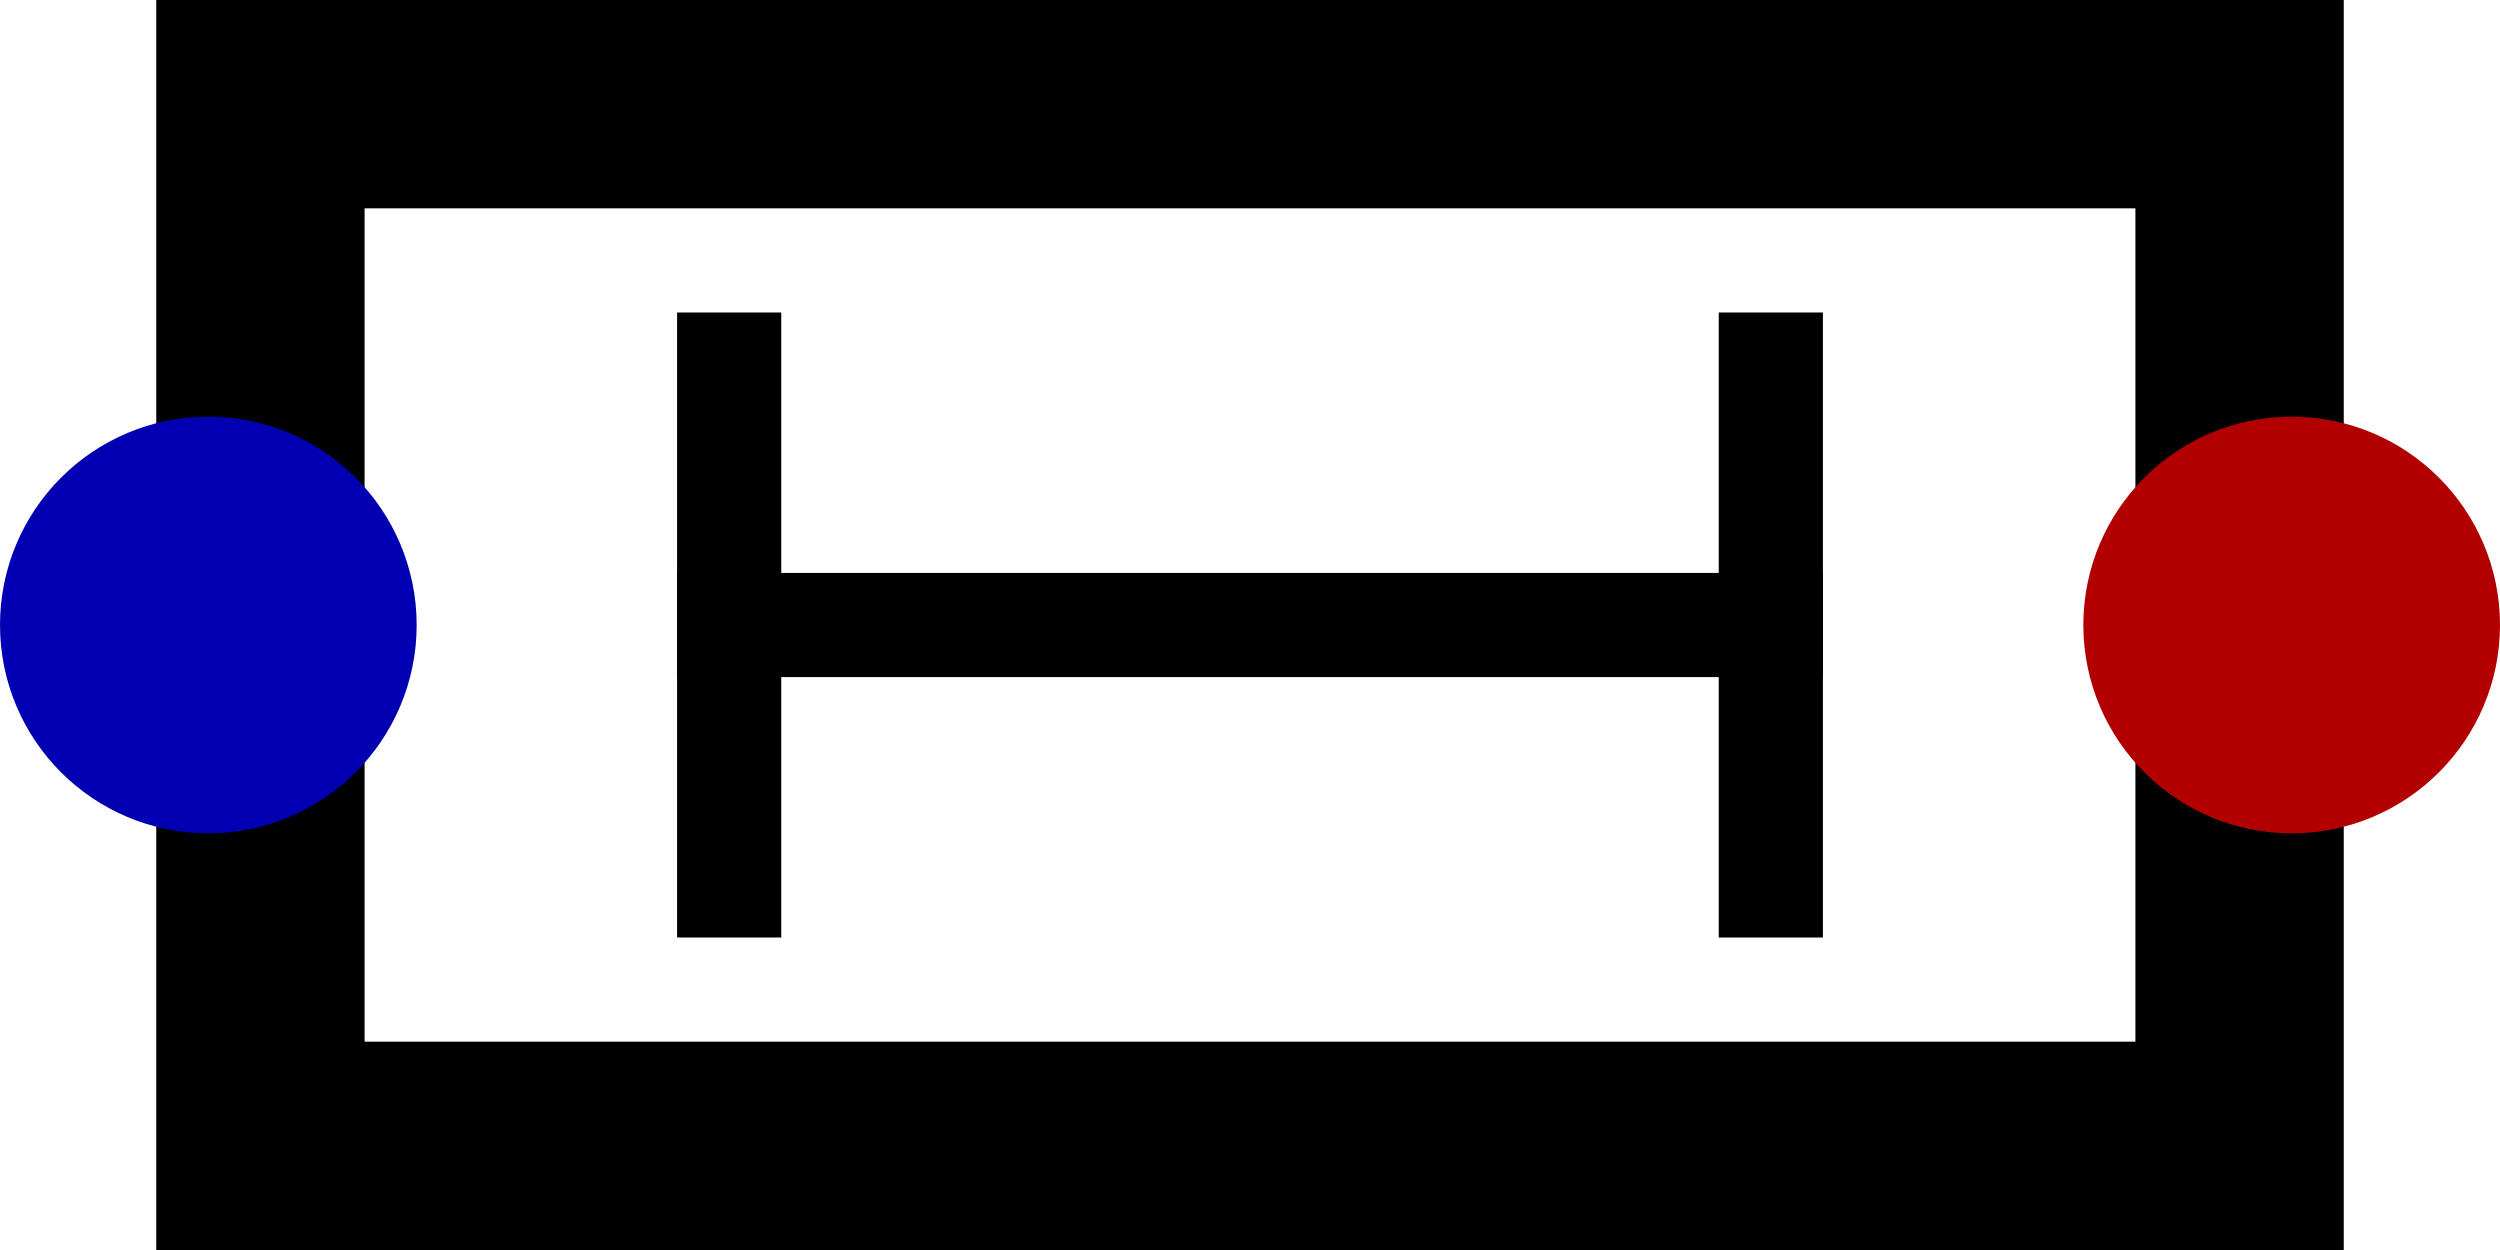 <?xml version="1.0" encoding="UTF-8" standalone="no"?>
<!-- Created with Digital by H.Neemann -->
<!-- created: Mon May 23 11:53:11 PDT 2022 -->

<svg
   xmlns:svg="http://www.w3.org/2000/svg"
   xmlns="http://www.w3.org/2000/svg"
   width="9.6mm"
   height="4.8mm"
   viewBox="-4 -12 48 24">
<g stroke-linecap="square">
<path d="M 1,-10 L 39,-10 L 39,10 L 1,10 Z" stroke="#000000" stroke-width="4.0" fill="none"/>
<line x1="10.0" y1="0.0" x2="30.0" y2="0.0" stroke="#000000" stroke-linecap="square" stroke-width="2.0" />
<line x1="10.0" y1="5.0" x2="10.0" y2="-5.0" stroke="#000000" stroke-linecap="square" stroke-width="2.0" />
<line x1="30.0" y1="5.0" x2="30.0" y2="-5.0" stroke="#000000" stroke-linecap="square" stroke-width="2.0" />
<circle cx="40.0" cy="0.0" r="2.0" stroke="#b20000" stroke-width="4.0" fill="#b20000" />
<circle cx="0.0" cy="0.0" r="2.0" stroke="#0000b2" stroke-width="4.0" fill="#0000b2" />
</g>
</svg>